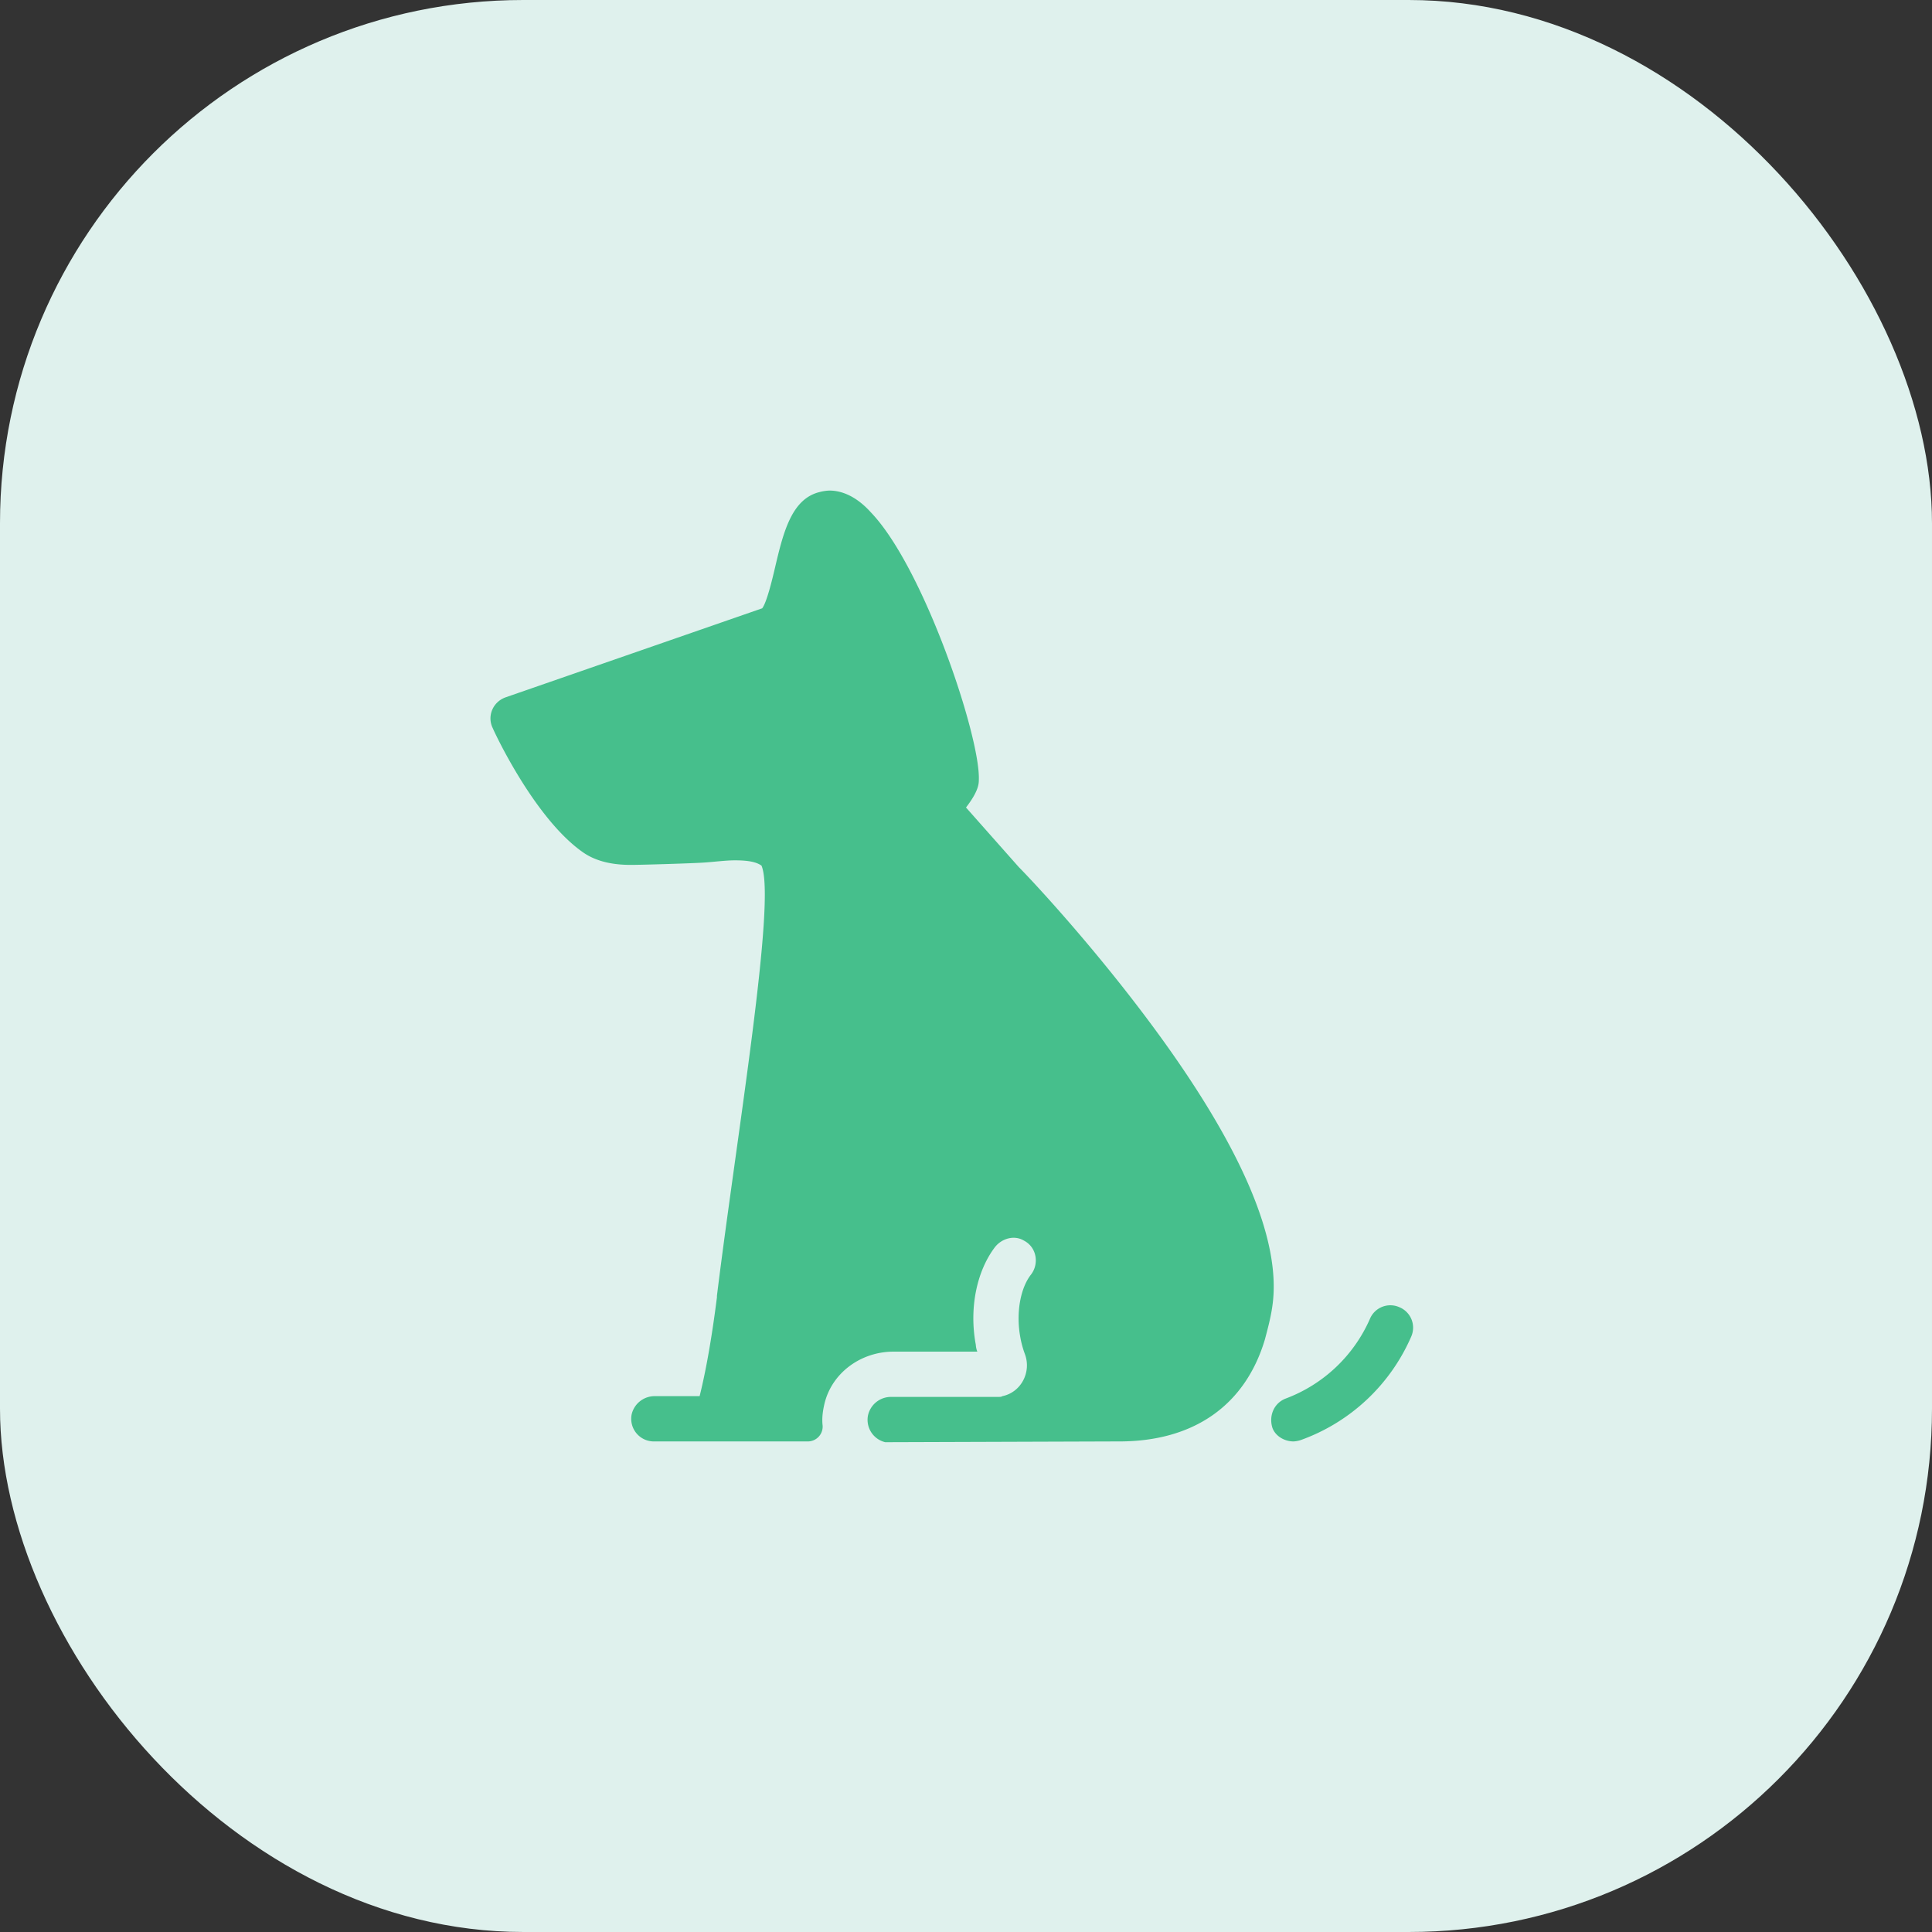 <svg width="48" height="48" fill="none" xmlns="http://www.w3.org/2000/svg"><rect width="100%" height="100%" fill="#333333" stroke="none"/><rect width="48" height="48" rx="13" fill="#DFF1ED"/><path d="M14.475 21.169c.394.281.881.319 1.2.319.281 0 1.519-.038 1.8-.057.281-.018.544-.056.787-.056.32 0 .526.038.657.131.375.863-.619 6.732-1.107 10.688v.037c-.13 1.032-.28 1.856-.43 2.456h-1.107a.586.586 0 00-.581.45.562.562 0 00.543.675h3.826a.369.369 0 00.375-.393c-.02-.169 0-.338.037-.506.169-.788.9-1.332 1.725-1.332h2.081a.545.545 0 01-.037-.169c-.169-.9.018-1.818.468-2.418.17-.225.488-.319.732-.169.319.169.375.581.169.844-.263.337-.375.956-.263 1.556.019.112.056.262.112.413.17.45-.093.956-.562 1.05-.019.018-.056.018-.131.018h-2.625a.584.584 0 00-.581.469.572.572 0 00.43.656l5.72-.019h.093c1.857 0 3.131-.9 3.619-2.53.075-.282.15-.563.188-.844.224-1.576-.713-3.826-2.794-6.694-1.538-2.119-3.188-3.881-3.506-4.2L24 20.062c.319-.412.319-.6.319-.693.037-1.069-1.369-5.269-2.681-6.638-.32-.356-.676-.543-1.032-.543a1.1 1.1 0 00-.244.037c-.693.169-.9.994-1.106 1.875-.075.319-.206.863-.319 1.013l-6.375 2.212c-.318.113-.468.469-.318.769.037.093 1.031 2.231 2.231 3.075zm17.663 14.643a.664.664 0 00.187-.037 4.738 4.738 0 002.737-2.569.55.55 0 00-.3-.731.55.55 0 00-.73.3 3.704 3.704 0 01-2.082 1.969c-.3.112-.431.431-.337.731.075.206.3.337.525.337z" fill="#46BF8C"/></svg>